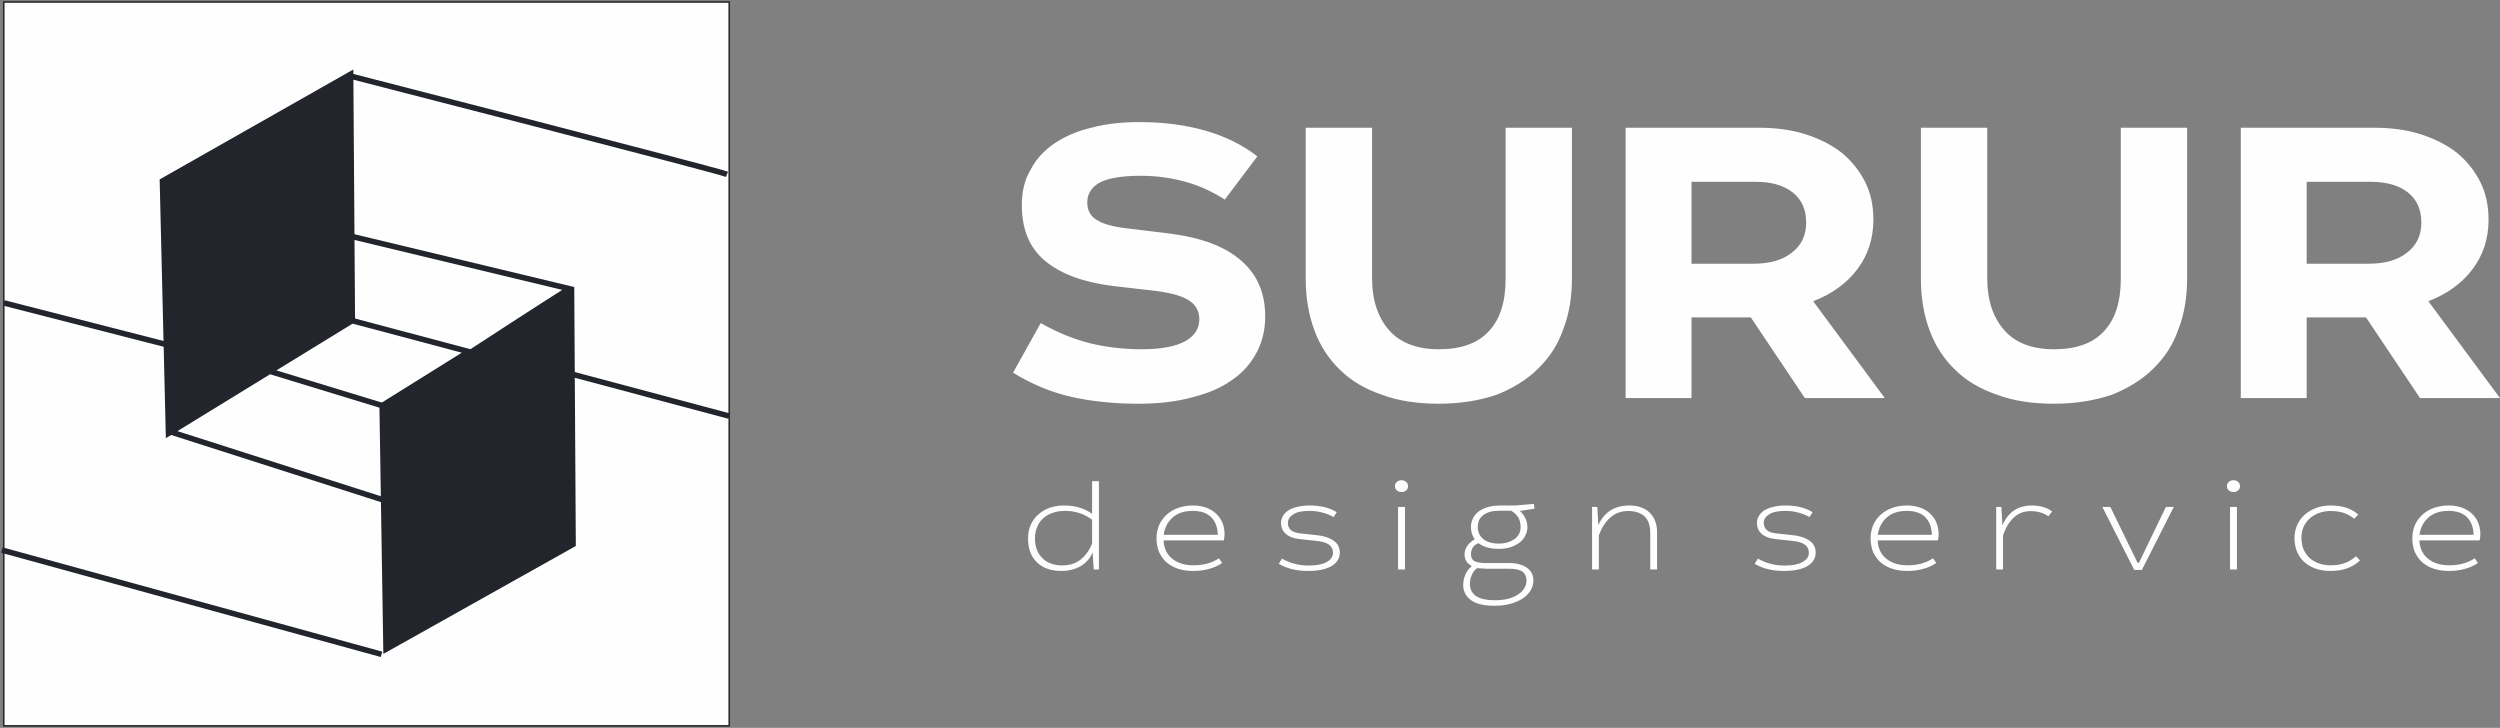 <svg width="316" height="92" viewBox="0 0 316 92" fill="none" xmlns="http://www.w3.org/2000/svg">
<rect x="0" y="0" width="316" height="92" fill="#808080" stroke="none"/>
<path d="M154.817 25.223L158.926 19.767C157.039 18.288 154.817 17.216 152.318 16.503C149.819 15.789 147.042 15.433 144.044 15.433C141.823 15.433 139.824 15.637 137.935 16.147C136.158 16.555 134.548 17.269 133.271 18.136C131.993 19.003 130.939 20.125 130.272 21.451C129.494 22.726 129.161 24.256 129.161 25.939C129.161 29.05 130.161 31.396 132.16 33.028C134.159 34.661 136.991 35.68 140.601 36.139L146.319 36.803C148.207 37.058 149.54 37.466 150.372 38.027C151.205 38.588 151.594 39.404 151.594 40.374C151.594 41.547 150.982 42.464 149.816 43.127C148.595 43.791 146.763 44.147 144.319 44.147C142.042 44.147 139.821 43.892 137.766 43.382C135.712 42.872 133.601 42.005 131.547 40.833L128.049 47.105C130.436 48.584 132.935 49.604 135.434 50.164C137.932 50.725 140.764 51.032 143.818 51.032C146.428 51.032 148.704 50.777 150.703 50.216C152.757 49.706 154.423 48.992 155.81 47.973C157.143 47.054 158.143 45.882 158.865 44.505C159.587 43.127 159.92 41.648 159.92 39.965C159.92 37.058 158.92 34.713 156.921 32.979C154.867 31.143 151.812 30.021 147.759 29.511L142.317 28.848C140.596 28.643 139.374 28.287 138.597 27.777C137.819 27.318 137.431 26.553 137.431 25.584C137.431 24.514 137.931 23.697 138.985 23.085C140.04 22.525 141.762 22.219 144.205 22.219C146.149 22.219 148.036 22.474 149.868 22.984C151.701 23.494 153.312 24.259 154.811 25.228L154.817 25.223ZM173.429 16.145H165.044V35.27C165.044 37.668 165.433 39.861 166.156 41.799C166.877 43.737 167.988 45.42 169.376 46.746C170.82 48.174 172.596 49.194 174.706 49.908C176.76 50.673 179.149 51.031 181.869 51.031C184.59 51.031 187.034 50.622 189.144 49.908C191.198 49.092 192.975 48.02 194.363 46.644C195.807 45.267 196.917 43.585 197.583 41.647C198.361 39.658 198.694 37.516 198.694 35.12V16.148H190.31V35.273C190.31 38.181 189.589 40.374 188.2 41.852C186.812 43.382 184.701 44.147 181.869 44.147C179.093 44.147 176.983 43.331 175.594 41.75C174.15 40.117 173.429 37.925 173.429 35.17V16.148V16.145ZM222.303 16.145H205.478V50.315H213.807V40.116H221.303L228.133 50.315H238.238L229.188 38.075C231.575 37.157 233.464 35.78 234.796 33.994C236.129 32.21 236.795 30.118 236.795 27.773C236.795 25.988 236.462 24.406 235.741 22.98C235.019 21.551 234.02 20.327 232.797 19.308C231.465 18.288 229.965 17.523 228.188 16.961C226.411 16.4 224.468 16.145 222.303 16.145ZM213.807 33.332V22.98H221.914C223.913 22.98 225.468 23.439 226.579 24.305C227.745 25.223 228.3 26.498 228.3 28.129C228.3 29.762 227.688 31.036 226.467 31.955C225.301 32.873 223.69 33.332 221.691 33.332H213.807ZM251.186 16.145H242.802V35.27C242.802 37.668 243.19 39.861 243.913 41.799C244.635 43.737 245.746 45.42 247.133 46.746C248.578 48.174 250.354 49.194 252.464 49.908C254.518 50.673 256.907 51.031 259.627 51.031C262.348 51.031 264.791 50.622 266.902 49.908C268.956 49.092 270.733 48.02 272.121 46.644C273.565 45.267 274.675 43.585 275.341 41.647C276.119 39.658 276.452 37.516 276.452 35.12V16.148H268.068V35.273C268.068 38.181 267.346 40.374 265.957 41.852C264.57 43.382 262.459 44.147 259.627 44.147C256.85 44.147 254.741 43.331 253.352 41.75C251.908 40.117 251.186 37.925 251.186 35.17V16.148V16.145ZM300.06 16.145H283.235V50.315H291.565V40.116H299.061L305.891 50.315H315.996L306.945 38.075C309.333 37.157 311.221 35.78 312.554 33.994C313.887 32.21 314.553 30.118 314.553 27.773C314.553 25.988 314.22 24.406 313.498 22.98C312.777 21.551 311.778 20.327 310.555 19.308C309.222 18.288 307.723 17.523 305.946 16.961C304.168 16.4 302.226 16.145 300.06 16.145ZM291.565 33.332V22.98H299.672C301.671 22.98 303.225 23.439 304.336 24.305C305.503 25.223 306.057 26.498 306.057 28.129C306.057 29.762 305.446 31.036 304.225 31.955C303.059 32.873 301.448 33.332 299.449 33.332H291.565Z" fill="#FEFEFE"/>
<path d="M138.902 60.825H138.042V64.947C137.57 64.606 137.047 64.342 136.474 64.172C135.884 63.986 135.225 63.893 134.483 63.893C133.86 63.893 133.268 63.986 132.712 64.172C132.156 64.373 131.683 64.637 131.277 65.008C130.855 65.349 130.535 65.799 130.299 66.31C130.063 66.821 129.945 67.41 129.945 68.045C129.945 69.362 130.316 70.369 131.074 71.082C131.834 71.81 132.846 72.167 134.145 72.167C135.055 72.167 135.866 71.965 136.574 71.578C137.266 71.175 137.79 70.586 138.11 69.827L138.244 71.981H138.902V60.824V60.825ZM138.042 65.69V68.696C137.688 69.579 137.198 70.261 136.574 70.741C135.967 71.222 135.191 71.469 134.229 71.469C133.756 71.469 133.319 71.392 132.897 71.252C132.475 71.113 132.12 70.896 131.817 70.602C131.496 70.307 131.261 69.951 131.074 69.533C130.906 69.114 130.821 68.619 130.821 68.076C130.821 67.519 130.906 67.023 131.108 66.589C131.277 66.155 131.547 65.783 131.885 65.489C132.222 65.194 132.627 64.962 133.1 64.807C133.573 64.652 134.095 64.575 134.668 64.575C135.899 64.575 137.03 64.947 138.042 65.69ZM147.075 68.309H154.684C154.752 68.061 154.785 67.797 154.785 67.503C154.785 66.976 154.684 66.496 154.499 66.047C154.314 65.597 154.043 65.225 153.689 64.9C153.334 64.575 152.912 64.327 152.441 64.156C151.934 63.986 151.395 63.893 150.804 63.893C150.113 63.893 149.472 64.001 148.899 64.203C148.342 64.404 147.853 64.699 147.447 65.07C147.042 65.442 146.739 65.876 146.503 66.387C146.301 66.899 146.182 67.441 146.182 68.045C146.182 68.68 146.301 69.254 146.503 69.781C146.739 70.276 147.042 70.71 147.447 71.082C147.853 71.423 148.341 71.702 148.899 71.888C149.472 72.074 150.113 72.167 150.804 72.167C151.513 72.167 152.171 72.089 152.778 71.919C153.402 71.764 153.96 71.516 154.482 71.16L154.077 70.571C153.587 70.896 153.065 71.113 152.541 71.252C152.019 71.392 151.444 71.454 150.837 71.454C149.74 71.454 148.863 71.175 148.188 70.633C147.497 70.091 147.125 69.316 147.075 68.309ZM153.924 67.596H147.092C147.227 66.666 147.614 65.938 148.256 65.38C148.88 64.853 149.708 64.575 150.737 64.575C151.8 64.575 152.593 64.853 153.115 65.396C153.638 65.938 153.909 66.682 153.926 67.596H153.924ZM168.574 65.349L168.962 64.745C168.506 64.451 167.967 64.234 167.392 64.094C166.785 63.955 166.195 63.893 165.57 63.893C164.946 63.893 164.388 63.955 163.95 64.079C163.477 64.187 163.106 64.358 162.803 64.544C162.516 64.761 162.296 64.978 162.145 65.256C161.992 65.504 161.926 65.799 161.926 66.093C161.926 66.666 162.129 67.131 162.533 67.487C162.938 67.844 163.511 68.061 164.254 68.138L166.414 68.371C167.173 68.448 167.713 68.619 168.033 68.882C168.337 69.13 168.489 69.455 168.489 69.874C168.489 70.354 168.236 70.741 167.696 71.036C167.189 71.33 166.431 71.485 165.452 71.485C164.828 71.485 164.237 71.423 163.681 71.268C163.125 71.144 162.567 70.912 162.045 70.602L161.639 71.268C162.213 71.593 162.803 71.826 163.411 71.965C164.001 72.105 164.659 72.167 165.368 72.167C166.65 72.167 167.628 71.95 168.32 71.547C169.011 71.129 169.349 70.555 169.349 69.858C169.349 69.192 169.079 68.665 168.538 68.324C168.016 67.952 167.307 67.735 166.429 67.642L164.507 67.441C163.883 67.379 163.427 67.24 163.174 67.007C162.921 66.775 162.786 66.48 162.786 66.093C162.786 65.659 163.005 65.303 163.477 65.008C163.917 64.714 164.608 64.575 165.536 64.575C166.599 64.575 167.611 64.838 168.572 65.349H168.574ZM177.589 64.079H176.711V71.981H177.589V64.079ZM177.15 60.701C176.931 60.701 176.728 60.763 176.577 60.903C176.407 61.042 176.324 61.212 176.324 61.445C176.324 61.677 176.409 61.863 176.577 62.003C176.728 62.127 176.931 62.189 177.15 62.189C177.369 62.189 177.572 62.127 177.723 62.003C177.893 61.863 177.976 61.677 177.976 61.445C177.976 61.212 177.891 61.042 177.723 60.903C177.571 60.763 177.369 60.701 177.15 60.701ZM193.959 64.296L193.892 63.691L191.462 63.893H189.64C189.016 63.893 188.475 63.97 188.02 64.11C187.547 64.249 187.161 64.451 186.839 64.699C186.535 64.947 186.298 65.241 186.164 65.566C185.994 65.892 185.928 66.248 185.928 66.62C185.928 67.193 186.079 67.704 186.401 68.154C185.979 68.417 185.658 68.712 185.44 69.037C185.221 69.362 185.119 69.719 185.119 70.106C185.119 70.431 185.204 70.726 185.355 70.958C185.523 71.206 185.76 71.407 186.047 71.562C185.692 71.826 185.423 72.167 185.236 72.6C185.051 73.003 184.95 73.468 184.95 73.948C184.95 74.739 185.27 75.374 185.928 75.854C186.586 76.335 187.564 76.567 188.88 76.567C189.64 76.567 190.314 76.49 190.921 76.319C191.545 76.149 192.069 75.916 192.491 75.637C192.913 75.327 193.251 74.987 193.486 74.615C193.705 74.212 193.824 73.793 193.824 73.344C193.824 73.05 193.756 72.786 193.654 72.523C193.52 72.26 193.351 72.043 193.098 71.826C192.846 71.64 192.542 71.469 192.171 71.361C191.799 71.237 191.36 71.175 190.838 71.175H187.852C187.245 71.175 186.772 71.098 186.435 70.958C186.098 70.803 185.93 70.493 185.93 70.028C185.93 69.75 185.997 69.486 186.131 69.254C186.282 69.006 186.52 68.805 186.874 68.65C187.498 69.13 188.359 69.378 189.456 69.378C190.012 69.378 190.519 69.3 190.957 69.161C191.413 69.006 191.784 68.805 192.104 68.557C192.425 68.309 192.661 68.014 192.813 67.673C192.983 67.348 193.066 66.992 193.066 66.62C193.066 66.233 192.981 65.876 192.813 65.52C192.645 65.163 192.408 64.853 192.121 64.59L193.961 64.296H193.959ZM186.688 71.81L187.852 71.888H190.721C191.531 71.888 192.104 72.012 192.442 72.26C192.779 72.507 192.949 72.879 192.949 73.375C192.949 73.747 192.847 74.088 192.645 74.398C192.46 74.692 192.189 74.956 191.835 75.172C191.48 75.405 191.058 75.575 190.587 75.699C190.08 75.808 189.558 75.87 188.968 75.87C187.905 75.87 187.111 75.699 186.572 75.343C186.066 74.987 185.795 74.475 185.795 73.793C185.795 73.437 185.863 73.065 186.014 72.724C186.167 72.353 186.386 72.058 186.689 71.81H186.688ZM189.455 64.559H191.023C191.445 64.823 191.732 65.101 191.935 65.442C192.103 65.752 192.205 66.155 192.205 66.62C192.205 66.945 192.137 67.24 192.001 67.503C191.849 67.766 191.664 67.983 191.411 68.154C191.159 68.324 190.871 68.464 190.533 68.572C190.196 68.665 189.841 68.712 189.453 68.712C188.609 68.712 187.951 68.51 187.48 68.138C187.024 67.735 186.788 67.24 186.788 66.62C186.788 65.969 187.024 65.458 187.497 65.101C187.969 64.745 188.627 64.559 189.453 64.559H189.455ZM201.895 64.079H201.237V71.981H202.098V67.658C202.435 66.728 202.908 65.985 203.532 65.427C204.156 64.869 204.899 64.59 205.792 64.59C206.686 64.59 207.378 64.823 207.851 65.256C208.358 65.721 208.593 66.434 208.593 67.41V71.981H209.454V67.24C209.454 66.728 209.37 66.263 209.202 65.845C209.049 65.427 208.814 65.086 208.51 64.792C208.207 64.497 207.852 64.28 207.413 64.125C207.008 63.97 206.536 63.893 206.013 63.893C205.001 63.893 204.175 64.11 203.517 64.544C202.859 64.993 202.369 65.597 202.032 66.387L201.898 64.079H201.895ZM228.725 65.349L229.113 64.745C228.657 64.451 228.117 64.234 227.543 64.094C226.936 63.955 226.346 63.893 225.72 63.893C225.096 63.893 224.539 63.955 224.101 64.079C223.628 64.187 223.257 64.358 222.953 64.544C222.667 64.761 222.448 64.978 222.296 65.256C222.143 65.504 222.077 65.799 222.077 66.093C222.077 66.666 222.279 67.131 222.684 67.487C223.089 67.844 223.662 68.061 224.405 68.138L226.565 68.371C227.324 68.448 227.863 68.619 228.184 68.882C228.487 69.13 228.64 69.455 228.64 69.874C228.64 70.354 228.387 70.741 227.846 71.036C227.34 71.33 226.582 71.485 225.603 71.485C224.979 71.485 224.389 71.423 223.831 71.268C223.275 71.144 222.718 70.912 222.195 70.602L221.79 71.268C222.363 71.593 222.953 71.826 223.562 71.965C224.152 72.105 224.81 72.167 225.518 72.167C226.8 72.167 227.779 71.95 228.47 71.547C229.162 71.129 229.5 70.555 229.5 69.858C229.5 69.192 229.23 68.665 228.689 68.324C228.167 67.952 227.458 67.735 226.58 67.642L224.657 67.441C224.033 67.379 223.577 67.24 223.325 67.007C223.072 66.775 222.936 66.48 222.936 66.093C222.936 65.659 223.157 65.303 223.628 65.008C224.067 64.714 224.759 64.575 225.686 64.575C226.75 64.575 227.762 64.838 228.723 65.349H228.725ZM237.335 68.309H244.944C245.012 68.061 245.045 67.797 245.045 67.503C245.045 66.976 244.944 66.496 244.759 66.047C244.574 65.597 244.303 65.225 243.949 64.9C243.594 64.575 243.172 64.327 242.701 64.156C242.194 63.986 241.654 63.893 241.064 63.893C240.373 63.893 239.732 64.001 239.157 64.203C238.601 64.404 238.111 64.699 237.706 65.07C237.301 65.442 236.997 65.876 236.761 66.387C236.56 66.899 236.441 67.441 236.441 68.045C236.441 68.68 236.56 69.254 236.761 69.781C236.999 70.276 237.301 70.71 237.706 71.082C238.111 71.423 238.6 71.702 239.157 71.888C239.73 72.074 240.371 72.167 241.064 72.167C241.773 72.167 242.431 72.089 243.038 71.919C243.662 71.764 244.22 71.516 244.742 71.16L244.337 70.571C243.847 70.896 243.325 71.113 242.802 71.252C242.278 71.392 241.705 71.454 241.098 71.454C240.001 71.454 239.125 71.175 238.45 70.633C237.758 70.091 237.387 69.316 237.336 68.309H237.335ZM244.184 67.596H237.352C237.487 66.666 237.874 65.938 238.516 65.38C239.14 64.853 239.967 64.575 240.997 64.575C242.06 64.575 242.852 64.853 243.375 65.396C243.898 65.938 244.169 66.682 244.186 67.596H244.184ZM252.979 64.079H252.321V71.981H253.181V67.689C253.502 66.713 253.958 65.954 254.548 65.411C255.121 64.869 255.83 64.606 256.691 64.606C257.552 64.606 258.293 64.823 258.918 65.256L259.391 64.652C259.054 64.389 258.666 64.203 258.227 64.079C257.788 63.955 257.333 63.893 256.86 63.893C255.967 63.893 255.224 64.094 254.583 64.513C253.976 64.915 253.469 65.551 253.098 66.403L252.979 64.079ZM266.751 64.079H265.738L269.77 72.043H270.732L274.764 64.079H273.768L270.36 71.144H270.191L266.749 64.079H266.751ZM282.75 64.079H281.873V71.981H282.75V64.079ZM282.311 60.701C282.092 60.701 281.889 60.763 281.738 60.903C281.568 61.042 281.485 61.212 281.485 61.445C281.485 61.677 281.57 61.863 281.738 62.003C281.889 62.127 282.092 62.189 282.311 62.189C282.531 62.189 282.733 62.127 282.884 62.003C283.053 61.863 283.137 61.677 283.137 61.445C283.137 61.212 283.052 61.042 282.884 60.903C282.733 60.763 282.53 60.701 282.311 60.701ZM297.569 65.566L298.091 65.055C297.72 64.699 297.23 64.404 296.64 64.203C296.05 64.001 295.358 63.893 294.581 63.893C293.957 63.893 293.366 63.986 292.81 64.187C292.254 64.389 291.781 64.668 291.358 65.008C290.936 65.38 290.616 65.814 290.38 66.326C290.144 66.837 290.026 67.41 290.026 68.045C290.026 68.619 290.126 69.161 290.312 69.657C290.514 70.168 290.819 70.602 291.189 70.974C291.594 71.346 292.066 71.64 292.64 71.857C293.197 72.058 293.856 72.167 294.58 72.167C296.15 72.167 297.381 71.717 298.308 70.834L297.786 70.307C296.976 71.067 295.93 71.454 294.648 71.454C294.058 71.454 293.534 71.376 293.078 71.206C292.622 71.036 292.234 70.803 291.898 70.493C291.594 70.199 291.342 69.827 291.155 69.409C290.987 68.975 290.902 68.495 290.902 67.952C290.902 67.441 291.004 66.961 291.189 66.558C291.392 66.124 291.662 65.783 291.999 65.489C292.337 65.194 292.725 64.978 293.181 64.823C293.637 64.668 294.108 64.59 294.615 64.59C295.256 64.59 295.812 64.683 296.302 64.853C296.792 65.024 297.213 65.272 297.567 65.566H297.569ZM305.807 68.309H313.417C313.484 68.061 313.518 67.797 313.518 67.503C313.518 66.976 313.417 66.496 313.232 66.047C313.047 65.597 312.776 65.225 312.421 64.9C312.067 64.575 311.645 64.327 311.173 64.156C310.667 63.986 310.127 63.893 309.537 63.893C308.845 63.893 308.205 64.001 307.63 64.203C307.074 64.404 306.584 64.699 306.179 65.07C305.774 65.442 305.47 65.876 305.234 66.387C305.032 66.899 304.914 67.441 304.914 68.045C304.914 68.68 305.032 69.254 305.234 69.781C305.471 70.276 305.774 70.71 306.179 71.082C306.584 71.423 307.072 71.702 307.63 71.888C308.203 72.074 308.844 72.167 309.537 72.167C310.246 72.167 310.904 72.089 311.511 71.919C312.135 71.764 312.692 71.516 313.215 71.16L312.81 70.571C312.32 70.896 311.797 71.113 311.274 71.252C310.751 71.392 310.177 71.454 309.57 71.454C308.473 71.454 307.596 71.175 306.921 70.633C306.23 70.091 305.858 69.316 305.807 68.309ZM312.657 67.596H305.824C305.96 66.666 306.347 65.938 306.989 65.38C307.613 64.853 308.44 64.575 309.469 64.575C310.532 64.575 311.324 64.853 311.848 65.396C312.371 65.938 312.642 66.682 312.659 67.596H312.657Z" fill="#FEFEFE"/>
<path fill-rule="evenodd" clip-rule="evenodd" d="M0.476 0.255H92.174V91.745H0.476V0.255Z" fill="#FEFEFE" stroke="#2B2A29" stroke-width="0.2" stroke-miterlimit="22.926"/>
<path fill-rule="evenodd" clip-rule="evenodd" d="M20.179 22.677L44.658 8.784L44.883 40.714L20.964 55.391L20.179 22.677Z" fill="#22252C"/>
<path d="M91.89 22.037C90.515 21.482 44.434 9.651 44.434 9.651" stroke="#22252C" stroke-width="0.706" stroke-miterlimit="22.926"/>
<path d="M44.138 29.808L72.234 36.559L72.43 68.806L48.799 82.056L48.31 51.27L57.211 45.718L59.247 44.449L44.02 40.396" stroke="#22252C" stroke-width="0.706" stroke-miterlimit="22.926"/>
<path d="M33.52 46.751L48.31 51.27" stroke="#22252C" stroke-width="0.706" stroke-miterlimit="22.926"/>
<path d="M21.238 54.483L48.5 63.212" stroke="#22252C" stroke-width="0.706" stroke-miterlimit="22.926"/>
<path d="M48.224 82.708L0.24 69.528" stroke="#22252C" stroke-width="0.706" stroke-miterlimit="22.926"/>
<path d="M0.476 38.287L21.407 43.652" stroke="#22252C" stroke-width="0.706" stroke-miterlimit="22.926"/>
<path d="M72.299 47.294L92.174 52.597" stroke="#22252C" stroke-width="0.706" stroke-miterlimit="22.926"/>
<path fill-rule="evenodd" clip-rule="evenodd" d="M71.481 36.38C67.953 38.611 62.886 41.901 59.058 44.401L59.247 44.451L57.211 45.72L53.665 47.931C53.662 47.933 53.661 47.934 53.661 47.934L48.31 51.271L48.47 61.334L48.783 81.085L48.799 82.057L72.43 68.807L72.3 47.296L72.235 36.559L71.483 36.38H71.481Z" fill="#22252C"/>
</svg>

